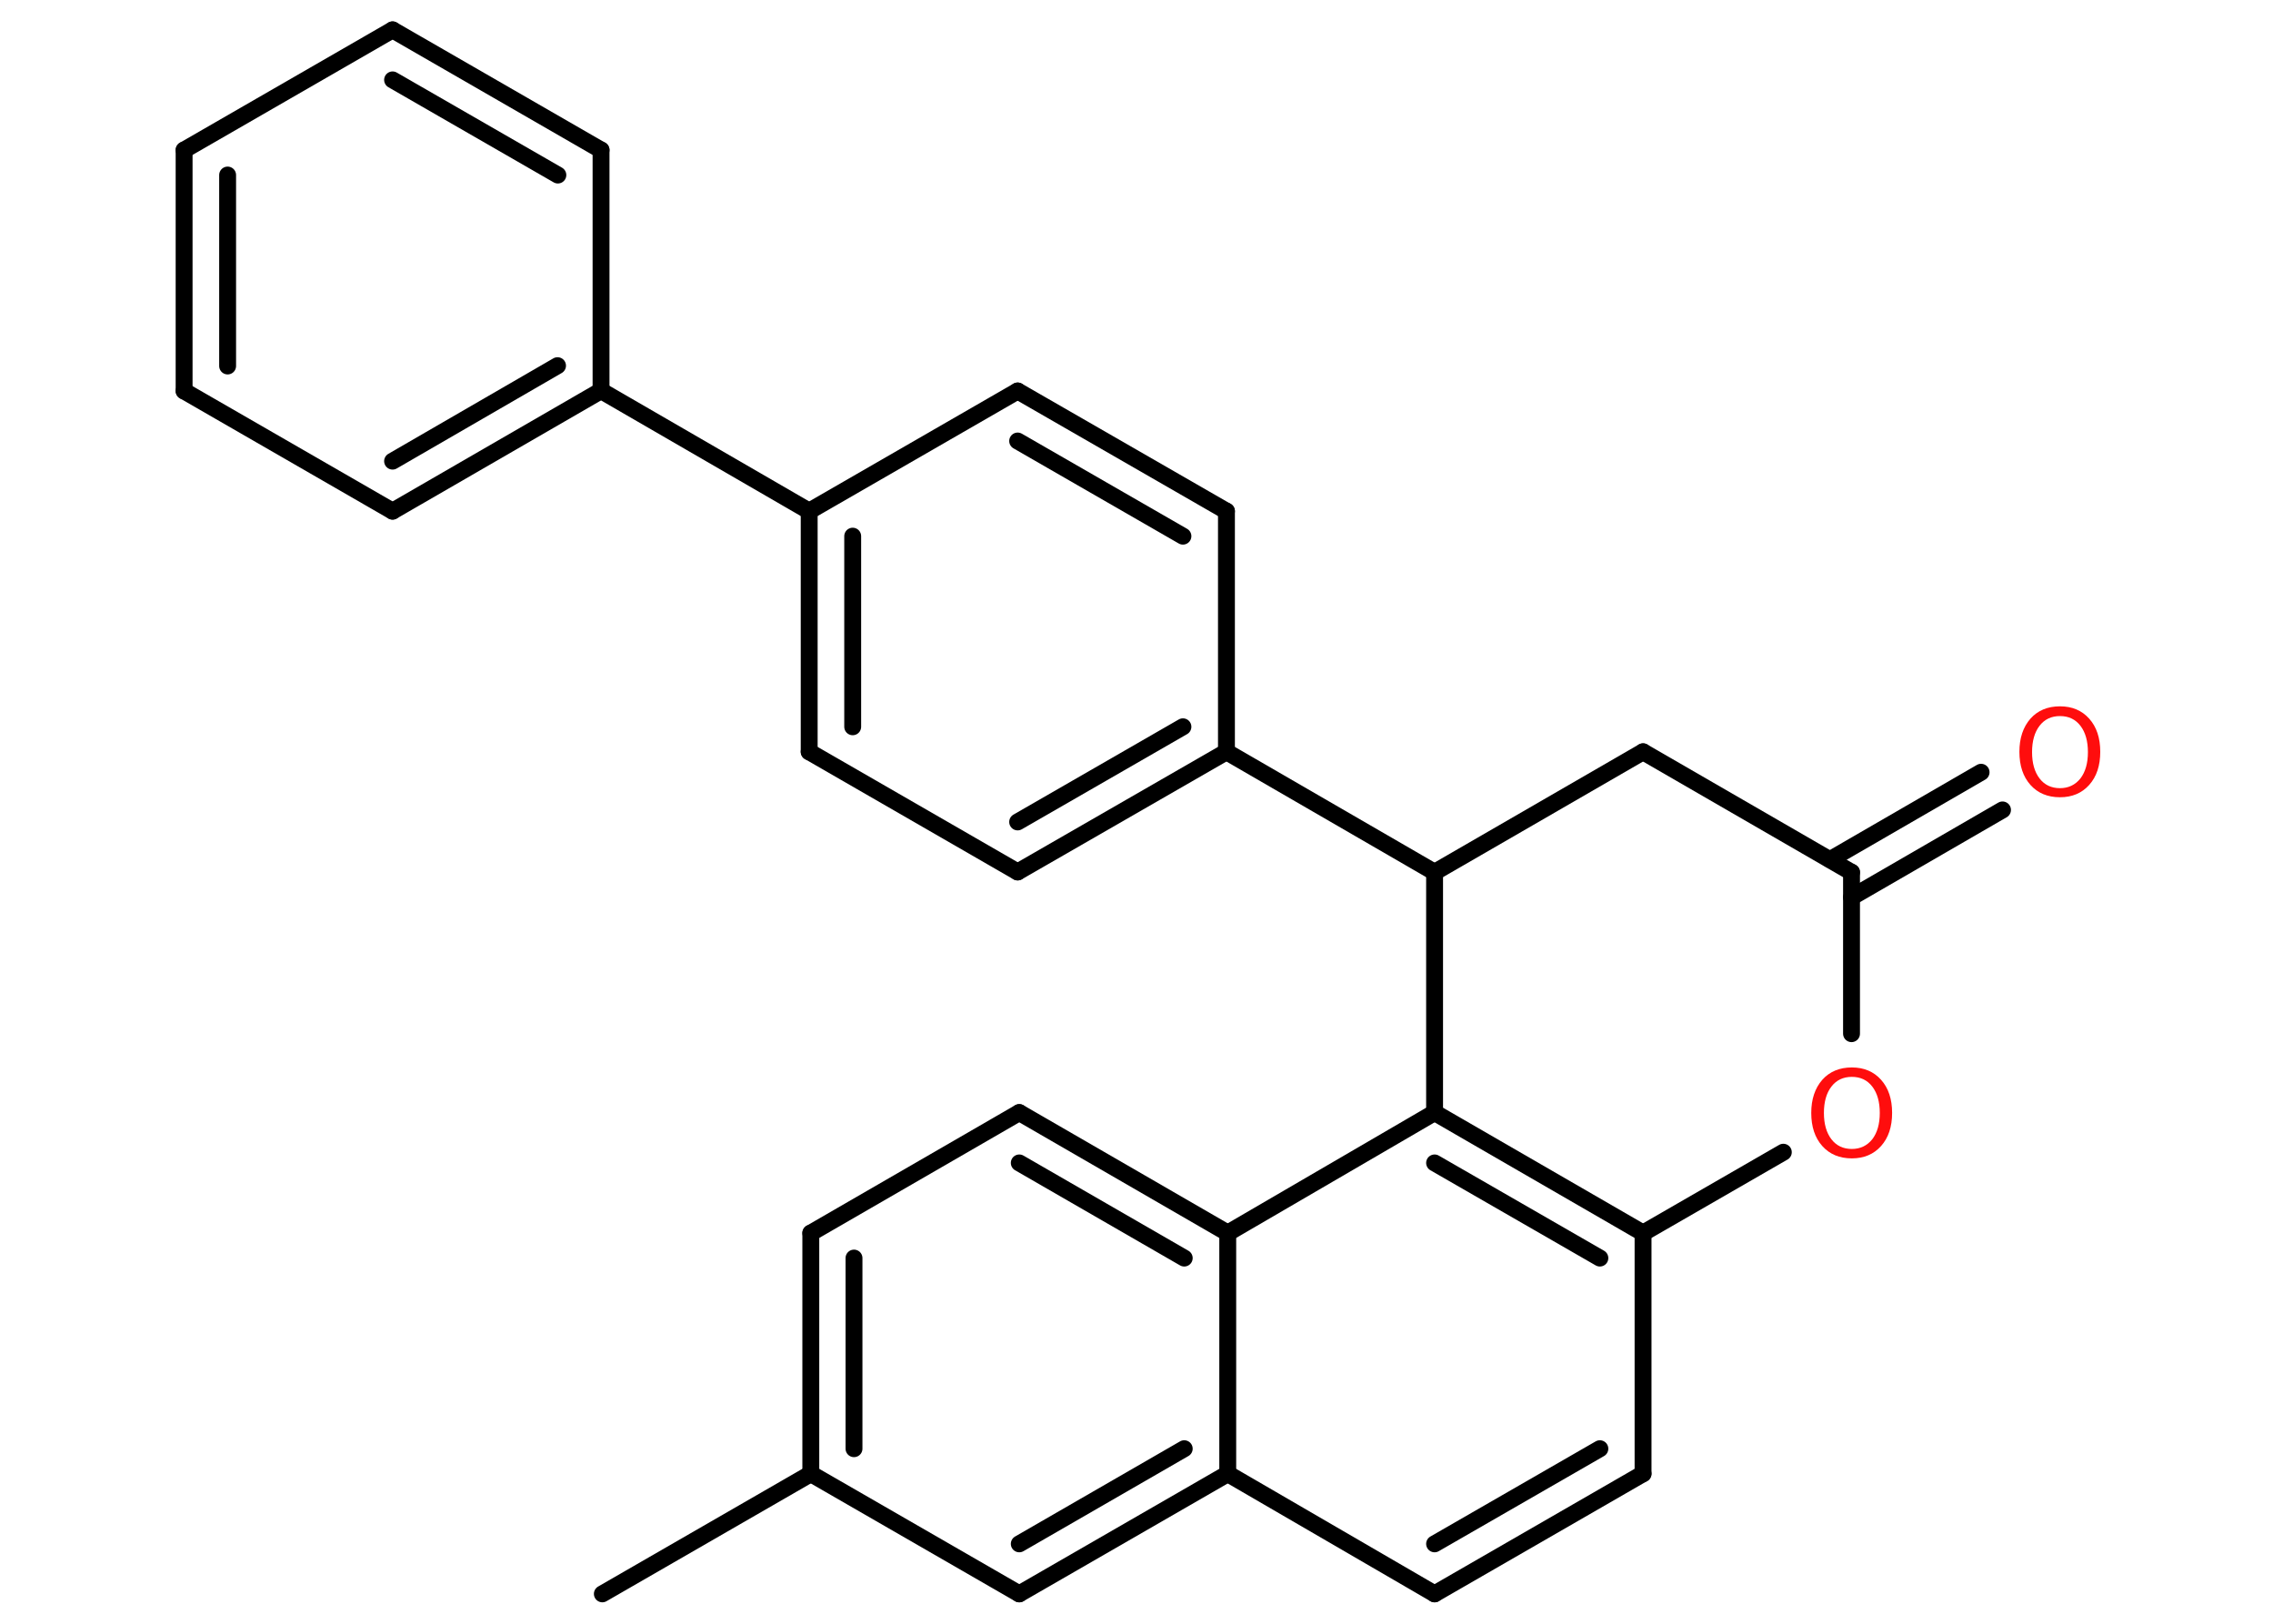<?xml version='1.0' encoding='UTF-8'?>
<!DOCTYPE svg PUBLIC "-//W3C//DTD SVG 1.1//EN" "http://www.w3.org/Graphics/SVG/1.1/DTD/svg11.dtd">
<svg version='1.2' xmlns='http://www.w3.org/2000/svg' xmlns:xlink='http://www.w3.org/1999/xlink' width='70.0mm' height='50.0mm' viewBox='0 0 70.0 50.0'>
  <desc>Generated by the Chemistry Development Kit (http://github.com/cdk)</desc>
  <g stroke-linecap='round' stroke-linejoin='round' stroke='#000000' stroke-width='.52' fill='#FF0D0D'>
    <rect x='.0' y='.0' width='70.0' height='50.0' fill='#FFFFFF' stroke='none'/>
    <g id='mol1' class='mol'>
      <line id='mol1bnd1' class='bond' x1='18.55' y1='49.08' x2='24.97' y2='45.38'/>
      <g id='mol1bnd2' class='bond'>
        <line x1='24.97' y1='37.97' x2='24.97' y2='45.38'/>
        <line x1='26.3' y1='38.74' x2='26.3' y2='44.61'/>
      </g>
      <line id='mol1bnd3' class='bond' x1='24.97' y1='37.97' x2='31.39' y2='34.26'/>
      <g id='mol1bnd4' class='bond'>
        <line x1='37.81' y1='37.97' x2='31.39' y2='34.26'/>
        <line x1='36.47' y1='38.74' x2='31.39' y2='35.81'/>
      </g>
      <line id='mol1bnd5' class='bond' x1='37.81' y1='37.97' x2='44.18' y2='34.26'/>
      <g id='mol1bnd6' class='bond'>
        <line x1='50.6' y1='37.97' x2='44.18' y2='34.26'/>
        <line x1='49.27' y1='38.74' x2='44.18' y2='35.81'/>
      </g>
      <line id='mol1bnd7' class='bond' x1='50.6' y1='37.97' x2='50.6' y2='45.38'/>
      <g id='mol1bnd8' class='bond'>
        <line x1='44.18' y1='49.08' x2='50.6' y2='45.38'/>
        <line x1='44.18' y1='47.54' x2='49.27' y2='44.61'/>
      </g>
      <line id='mol1bnd9' class='bond' x1='44.18' y1='49.08' x2='37.81' y2='45.38'/>
      <line id='mol1bnd10' class='bond' x1='37.81' y1='37.97' x2='37.81' y2='45.38'/>
      <g id='mol1bnd11' class='bond'>
        <line x1='31.39' y1='49.08' x2='37.81' y2='45.38'/>
        <line x1='31.39' y1='47.54' x2='36.47' y2='44.61'/>
      </g>
      <line id='mol1bnd12' class='bond' x1='24.97' y1='45.38' x2='31.39' y2='49.08'/>
      <line id='mol1bnd13' class='bond' x1='50.6' y1='37.97' x2='54.92' y2='35.48'/>
      <line id='mol1bnd14' class='bond' x1='57.02' y1='31.83' x2='57.02' y2='26.86'/>
      <g id='mol1bnd15' class='bond'>
        <line x1='56.36' y1='26.47' x2='61.01' y2='23.78'/>
        <line x1='57.02' y1='27.63' x2='61.67' y2='24.94'/>
      </g>
      <line id='mol1bnd16' class='bond' x1='57.02' y1='26.86' x2='50.6' y2='23.15'/>
      <line id='mol1bnd17' class='bond' x1='50.6' y1='23.15' x2='44.18' y2='26.86'/>
      <line id='mol1bnd18' class='bond' x1='44.18' y1='34.26' x2='44.18' y2='26.86'/>
      <line id='mol1bnd19' class='bond' x1='44.18' y1='26.86' x2='37.77' y2='23.15'/>
      <g id='mol1bnd20' class='bond'>
        <line x1='31.34' y1='26.85' x2='37.77' y2='23.15'/>
        <line x1='31.34' y1='25.31' x2='36.43' y2='22.38'/>
      </g>
      <line id='mol1bnd21' class='bond' x1='31.34' y1='26.85' x2='24.92' y2='23.15'/>
      <g id='mol1bnd22' class='bond'>
        <line x1='24.92' y1='15.74' x2='24.92' y2='23.15'/>
        <line x1='26.26' y1='16.51' x2='26.26' y2='22.38'/>
      </g>
      <line id='mol1bnd23' class='bond' x1='24.92' y1='15.74' x2='18.51' y2='12.03'/>
      <g id='mol1bnd24' class='bond'>
        <line x1='12.09' y1='15.74' x2='18.51' y2='12.03'/>
        <line x1='12.09' y1='14.2' x2='17.17' y2='11.26'/>
      </g>
      <line id='mol1bnd25' class='bond' x1='12.09' y1='15.74' x2='5.67' y2='12.04'/>
      <g id='mol1bnd26' class='bond'>
        <line x1='5.67' y1='4.62' x2='5.67' y2='12.04'/>
        <line x1='7.01' y1='5.39' x2='7.01' y2='11.27'/>
      </g>
      <line id='mol1bnd27' class='bond' x1='5.67' y1='4.62' x2='12.09' y2='.92'/>
      <g id='mol1bnd28' class='bond'>
        <line x1='18.51' y1='4.62' x2='12.09' y2='.92'/>
        <line x1='17.18' y1='5.39' x2='12.09' y2='2.46'/>
      </g>
      <line id='mol1bnd29' class='bond' x1='18.51' y1='12.03' x2='18.51' y2='4.62'/>
      <line id='mol1bnd30' class='bond' x1='24.92' y1='15.74' x2='31.34' y2='12.04'/>
      <g id='mol1bnd31' class='bond'>
        <line x1='37.77' y1='15.74' x2='31.34' y2='12.04'/>
        <line x1='36.43' y1='16.51' x2='31.34' y2='13.58'/>
      </g>
      <line id='mol1bnd32' class='bond' x1='37.77' y1='23.15' x2='37.77' y2='15.74'/>
      <path id='mol1atm12' class='atom' d='M57.03 33.16q-.4 .0 -.63 .3q-.23 .3 -.23 .81q.0 .51 .23 .81q.23 .3 .63 .3q.39 .0 .63 -.3q.23 -.3 .23 -.81q.0 -.51 -.23 -.81q-.23 -.3 -.63 -.3zM57.03 32.87q.56 .0 .9 .38q.34 .38 .34 1.02q.0 .64 -.34 1.02q-.34 .38 -.9 .38q-.57 .0 -.91 -.38q-.34 -.38 -.34 -1.02q.0 -.63 .34 -1.02q.34 -.38 .91 -.38z' stroke='none'/>
      <path id='mol1atm14' class='atom' d='M63.44 22.05q-.4 .0 -.63 .3q-.23 .3 -.23 .81q.0 .51 .23 .81q.23 .3 .63 .3q.39 .0 .63 -.3q.23 -.3 .23 -.81q.0 -.51 -.23 -.81q-.23 -.3 -.63 -.3zM63.44 21.75q.56 .0 .9 .38q.34 .38 .34 1.02q.0 .64 -.34 1.02q-.34 .38 -.9 .38q-.57 .0 -.91 -.38q-.34 -.38 -.34 -1.02q.0 -.63 .34 -1.02q.34 -.38 .91 -.38z' stroke='none'/>
    </g>
  </g>
</svg>

